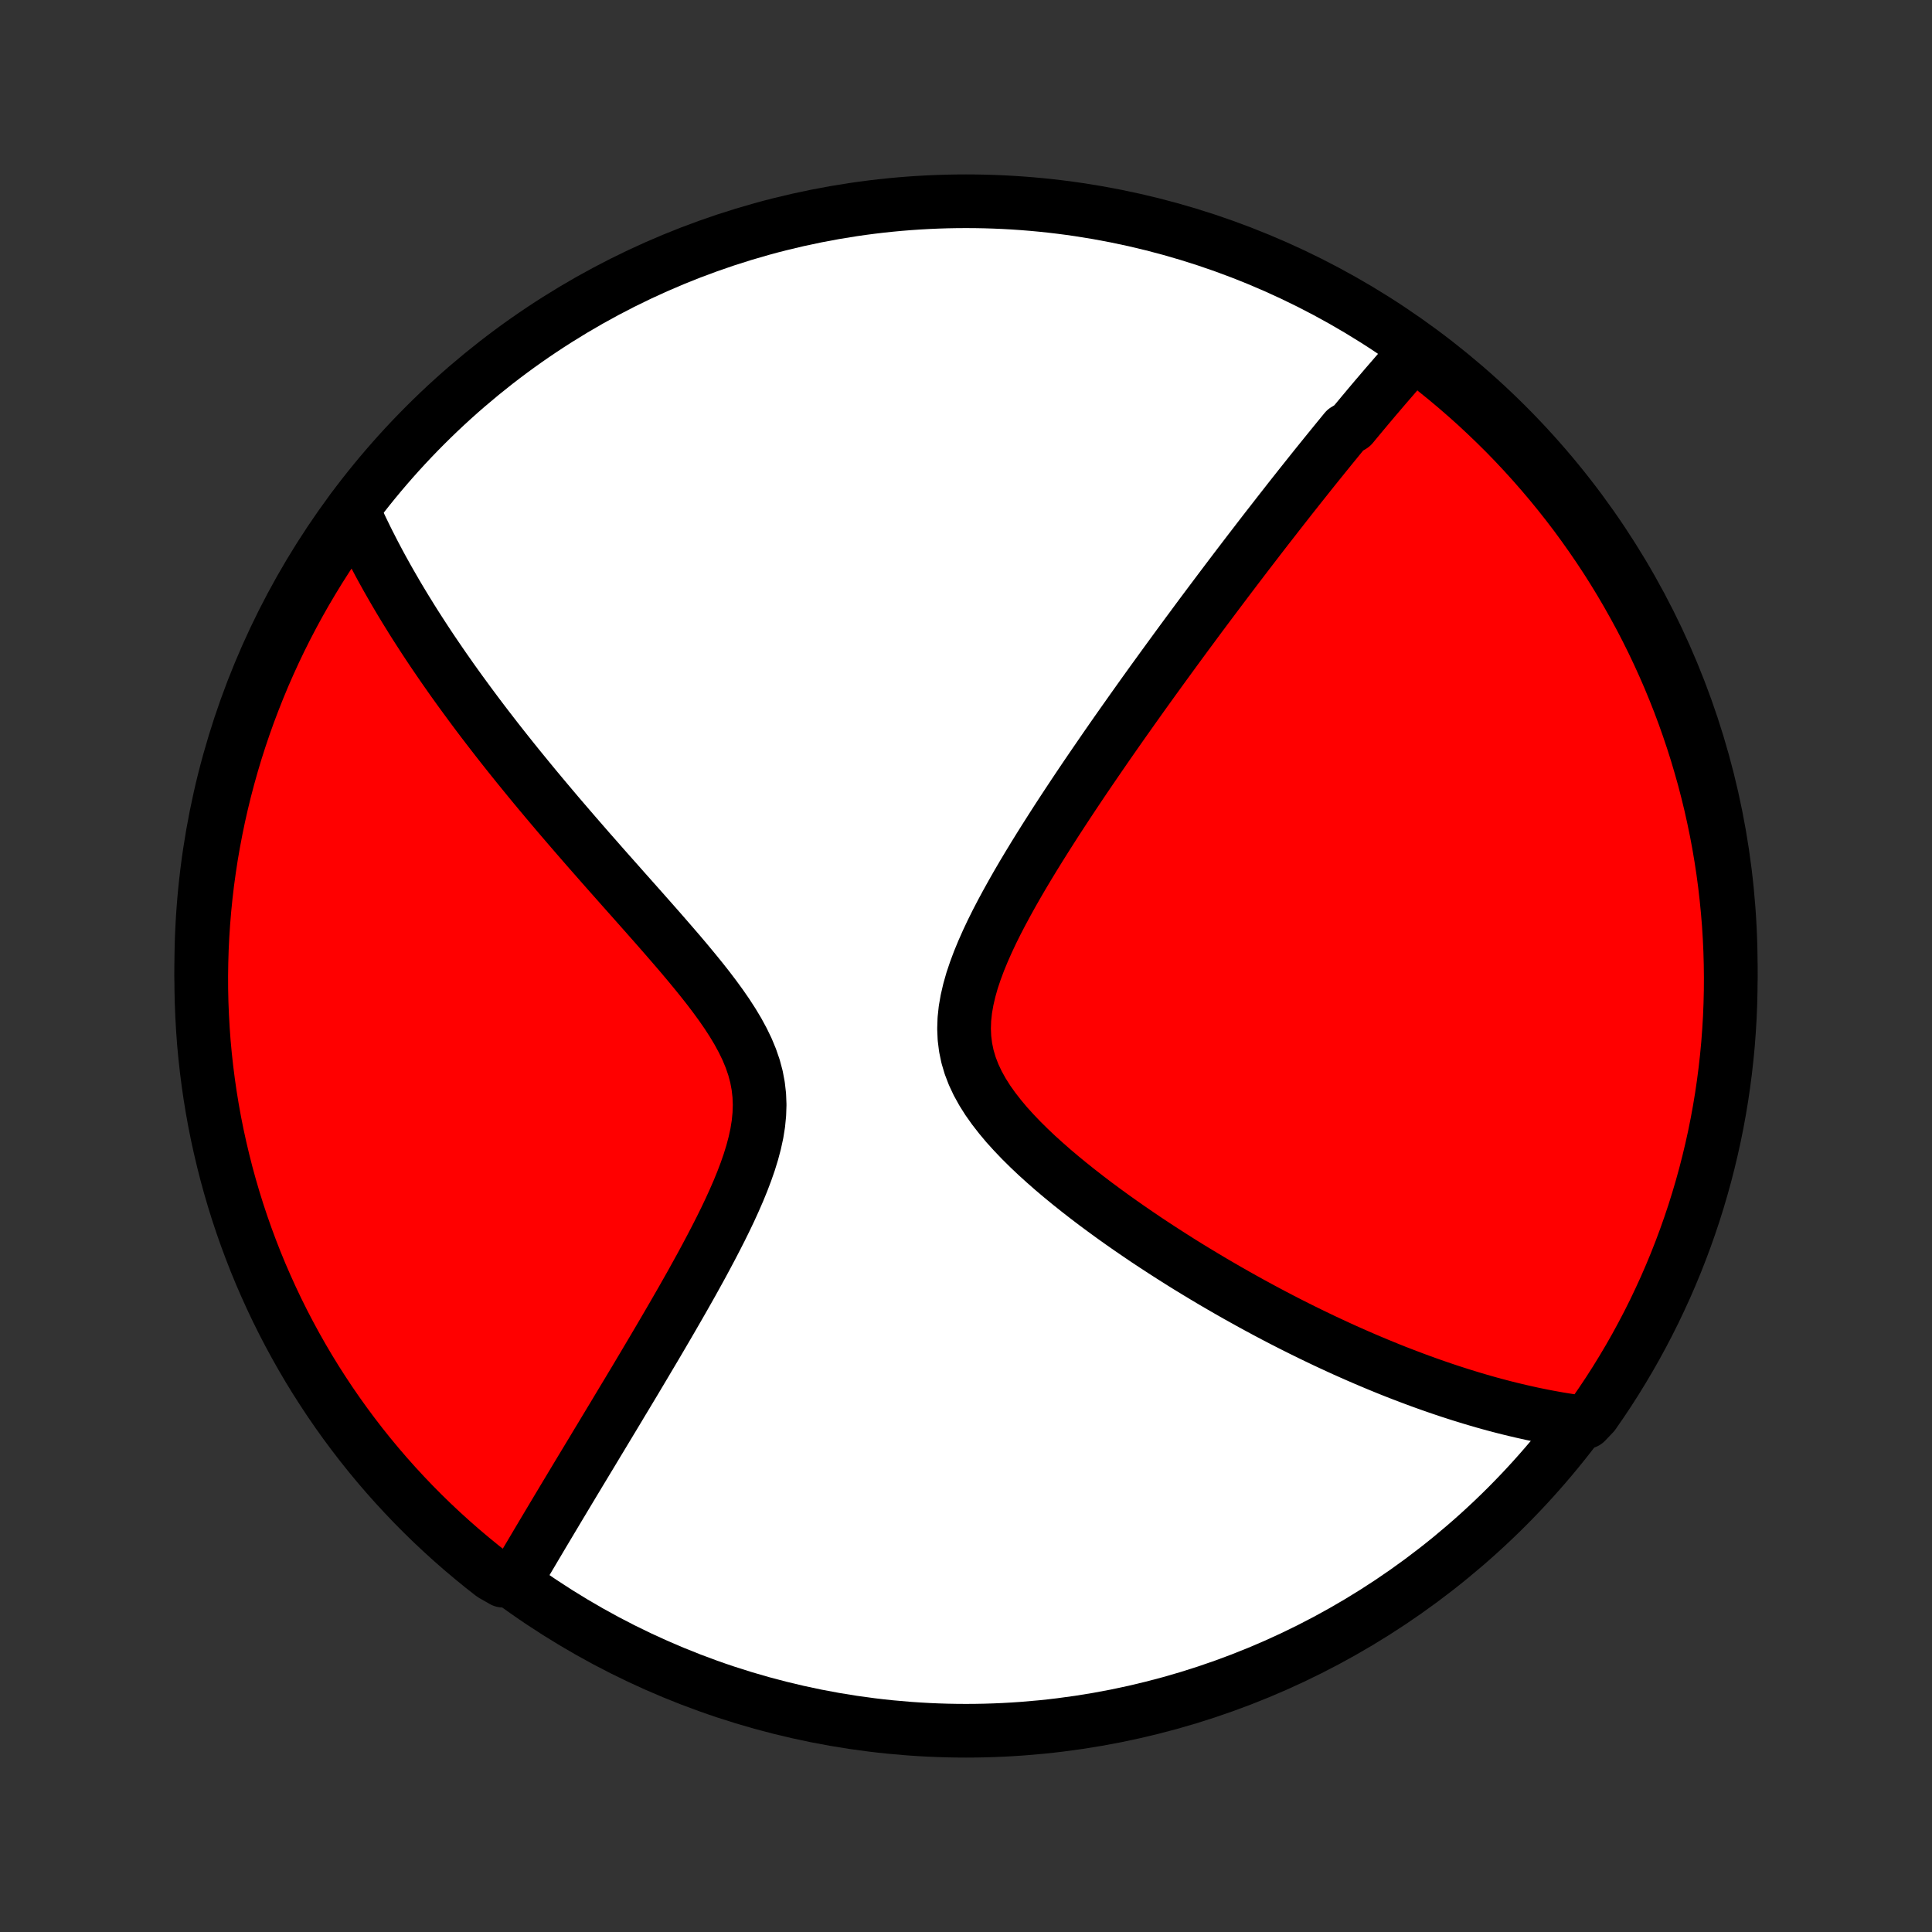 <?xml version="1.0" encoding="utf-8" standalone="no"?>
<!DOCTYPE svg PUBLIC "-//W3C//DTD SVG 1.1//EN"
  "http://www.w3.org/Graphics/SVG/1.1/DTD/svg11.dtd">
<!-- Created with matplotlib (http://matplotlib.org/) -->
<svg height="72pt" version="1.1" viewBox="0 0 72 72" width="72pt" xmlns="http://www.w3.org/2000/svg" xmlns:xlink="http://www.w3.org/1999/xlink">
 <rect x="0" y="0" width="72" height="72" fill="#333333" stroke="none"/>
 <defs>
  <style type="text/css">
*{stroke-linecap:butt;stroke-linejoin:round;}
  </style>
 </defs>
 <g id="figure_1">
  <g id="patch_1">
   <path d="
M0 72
L72 72
L72 0
L0 0
z
" style="fill:none;"/>
  </g>
  <g id="axes_1">
   <g id="PatchCollection_1">
    <defs>
     <path d="
M36 -7.5
C43.558 -7.5 50.808 -10.503 56.153 -15.848
C61.497 -21.192 64.5 -28.442 64.5 -36
C64.5 -43.558 61.497 -50.808 56.153 -56.153
C50.808 -61.497 43.558 -64.5 36 -64.5
C28.442 -64.5 21.192 -61.497 15.848 -56.153
C10.503 -50.808 7.5 -43.558 7.5 -36
C7.5 -28.442 10.503 -21.192 15.848 -15.848
C21.192 -10.503 28.442 -7.5 36 -7.5
z
" id="C0_0_a811fe30f3"/>
     <path d="
M52.783 -58.914
L52.656 -58.772
L52.529 -58.63
L52.402 -58.488
L52.276 -58.345
L52.149 -58.202
L52.023 -58.058
L51.898 -57.913
L51.772 -57.768
L51.647 -57.623
L51.521 -57.476
L51.396 -57.329
L51.27 -57.182
L51.145 -57.034
L51.019 -56.885
L50.894 -56.735
L50.768 -56.585
L50.642 -56.433
L50.516 -56.282
L50.39 -56.129
L50.136 -55.975
L50.009 -55.82
L49.882 -55.665
L49.754 -55.508
L49.626 -55.351
L49.497 -55.192
L49.367 -55.032
L49.238 -54.872
L49.107 -54.71
L48.976 -54.547
L48.844 -54.382
L48.712 -54.216
L48.579 -54.049
L48.445 -53.881
L48.311 -53.711
L48.175 -53.54
L48.039 -53.367
L47.902 -53.192
L47.764 -53.016
L47.625 -52.838
L47.485 -52.658
L47.344 -52.477
L47.201 -52.294
L47.058 -52.109
L46.913 -51.921
L46.768 -51.732
L46.621 -51.541
L46.472 -51.347
L46.323 -51.152
L46.172 -50.954
L46.019 -50.753
L45.865 -50.55
L45.71 -50.345
L45.553 -50.137
L45.395 -49.927
L45.235 -49.714
L45.073 -49.498
L44.909 -49.279
L44.744 -49.058
L44.577 -48.833
L44.409 -48.605
L44.238 -48.375
L44.066 -48.141
L43.892 -47.904
L43.716 -47.663
L43.538 -47.419
L43.358 -47.172
L43.176 -46.921
L42.992 -46.667
L42.806 -46.409
L42.618 -46.147
L42.429 -45.882
L42.237 -45.612
L42.044 -45.339
L41.848 -45.062
L41.651 -44.782
L41.452 -44.497
L41.251 -44.208
L41.049 -43.915
L40.845 -43.618
L40.639 -43.317
L40.432 -43.013
L40.224 -42.704
L40.015 -42.391
L39.805 -42.074
L39.594 -41.753
L39.383 -41.429
L39.172 -41.1
L38.961 -40.768
L38.75 -40.432
L38.54 -40.093
L38.332 -39.751
L38.125 -39.405
L37.921 -39.056
L37.721 -38.705
L37.524 -38.35
L37.332 -37.994
L37.145 -37.635
L36.966 -37.275
L36.796 -36.913
L36.635 -36.55
L36.485 -36.186
L36.349 -35.822
L36.227 -35.459
L36.124 -35.096
L36.04 -34.734
L35.977 -34.374
L35.939 -34.017
L35.927 -33.663
L35.942 -33.313
L35.985 -32.967
L36.056 -32.625
L36.156 -32.288
L36.283 -31.957
L36.436 -31.631
L36.613 -31.311
L36.812 -30.996
L37.031 -30.687
L37.267 -30.384
L37.517 -30.085
L37.782 -29.793
L38.057 -29.505
L38.342 -29.223
L38.635 -28.945
L38.935 -28.674
L39.24 -28.406
L39.55 -28.144
L39.863 -27.887
L40.179 -27.635
L40.496 -27.388
L40.815 -27.145
L41.135 -26.908
L41.455 -26.675
L41.775 -26.447
L42.094 -26.224
L42.412 -26.006
L42.728 -25.792
L43.044 -25.583
L43.357 -25.379
L43.669 -25.179
L43.978 -24.983
L44.285 -24.792
L44.59 -24.606
L44.892 -24.424
L45.192 -24.245
L45.489 -24.072
L45.783 -23.902
L46.074 -23.736
L46.363 -23.575
L46.648 -23.417
L46.931 -23.263
L47.211 -23.113
L47.488 -22.966
L47.763 -22.823
L48.034 -22.684
L48.303 -22.548
L48.568 -22.416
L48.831 -22.287
L49.092 -22.161
L49.349 -22.038
L49.604 -21.919
L49.857 -21.802
L50.106 -21.688
L50.354 -21.578
L50.599 -21.47
L50.841 -21.365
L51.081 -21.263
L51.319 -21.163
L51.555 -21.066
L51.788 -20.971
L52.02 -20.879
L52.249 -20.79
L52.477 -20.703
L52.702 -20.618
L52.926 -20.535
L53.147 -20.455
L53.367 -20.377
L53.586 -20.301
L53.803 -20.227
L54.018 -20.155
L54.232 -20.086
L54.444 -20.018
L54.655 -19.953
L54.864 -19.889
L55.073 -19.827
L55.28 -19.767
L55.486 -19.709
L55.691 -19.653
L55.895 -19.599
L56.097 -19.547
L56.3 -19.496
L56.501 -19.448
L56.701 -19.401
L56.901 -19.356
L57.099 -19.312
L57.298 -19.271
L57.495 -19.231
L57.693 -19.193
L57.889 -19.157
L58.086 -19.122
L58.282 -19.09
L58.477 -19.059
L58.672 -19.03
L59.098 -19.003
L59.386 -19.305
L59.667 -19.711
L59.941 -20.122
L60.207 -20.537
L60.465 -20.957
L60.717 -21.382
L60.961 -21.811
L61.197 -22.245
L61.426 -22.682
L61.647 -23.124
L61.859 -23.57
L62.065 -24.019
L62.262 -24.473
L62.451 -24.929
L62.632 -25.389
L62.805 -25.852
L62.97 -26.319
L63.127 -26.788
L63.275 -27.26
L63.415 -27.735
L63.547 -28.212
L63.67 -28.692
L63.785 -29.174
L63.892 -29.658
L63.99 -30.144
L64.079 -30.631
L64.16 -31.12
L64.232 -31.611
L64.296 -32.103
L64.351 -32.597
L64.398 -33.091
L64.435 -33.586
L64.465 -34.082
L64.485 -34.579
L64.497 -35.076
L64.5 -35.573
L64.494 -36.071
L64.48 -36.568
L64.457 -37.065
L64.426 -37.562
L64.385 -38.059
L64.336 -38.554
L64.279 -39.049
L64.213 -39.543
L64.138 -40.036
L64.055 -40.528
L63.963 -41.019
L63.862 -41.507
L63.754 -41.995
L63.636 -42.48
L63.511 -42.963
L63.376 -43.444
L63.234 -43.923
L63.083 -44.4
L62.924 -44.874
L62.757 -45.345
L62.582 -45.814
L62.398 -46.279
L62.207 -46.742
L62.007 -47.201
L61.8 -47.656
L61.585 -48.108
L61.362 -48.557
L61.131 -49.002
L60.892 -49.442
L60.646 -49.879
L60.393 -50.311
L60.132 -50.739
L59.864 -51.163
L59.588 -51.581
L59.305 -51.995
L59.015 -52.405
L58.719 -52.809
L58.415 -53.208
L58.104 -53.602
L57.787 -53.99
L57.463 -54.373
L57.132 -54.751
L56.795 -55.123
L56.452 -55.489
L56.103 -55.849
L55.747 -56.202
L55.385 -56.55
L55.018 -56.892
L54.644 -57.227
L54.265 -57.556
L53.881 -57.878
L53.491 -58.193
z
" id="C0_1_4c94f47bc1"/>
     <path d="
M13.145 -53.013
L13.225 -52.833
L13.307 -52.653
L13.391 -52.472
L13.476 -52.292
L13.564 -52.111
L13.653 -51.929
L13.744 -51.747
L13.837 -51.565
L13.931 -51.381
L14.028 -51.198
L14.126 -51.013
L14.226 -50.828
L14.329 -50.642
L14.433 -50.455
L14.54 -50.267
L14.648 -50.079
L14.758 -49.889
L14.871 -49.698
L14.986 -49.506
L15.103 -49.313
L15.223 -49.119
L15.344 -48.923
L15.468 -48.726
L15.595 -48.528
L15.724 -48.328
L15.855 -48.127
L15.989 -47.924
L16.126 -47.719
L16.266 -47.513
L16.408 -47.305
L16.553 -47.095
L16.701 -46.884
L16.851 -46.67
L17.005 -46.455
L17.162 -46.237
L17.322 -46.018
L17.485 -45.796
L17.651 -45.572
L17.82 -45.346
L17.993 -45.117
L18.169 -44.887
L18.349 -44.654
L18.532 -44.418
L18.719 -44.18
L18.909 -43.94
L19.103 -43.697
L19.301 -43.451
L19.503 -43.203
L19.708 -42.952
L19.917 -42.698
L20.13 -42.442
L20.347 -42.183
L20.567 -41.922
L20.791 -41.657
L21.02 -41.39
L21.252 -41.12
L21.487 -40.848
L21.727 -40.572
L21.969 -40.294
L22.216 -40.014
L22.465 -39.73
L22.718 -39.444
L22.974 -39.156
L23.232 -38.864
L23.493 -38.571
L23.756 -38.275
L24.021 -37.976
L24.287 -37.675
L24.554 -37.372
L24.821 -37.066
L25.088 -36.758
L25.354 -36.449
L25.618 -36.136
L25.878 -35.822
L26.135 -35.506
L26.386 -35.188
L26.63 -34.867
L26.865 -34.545
L27.09 -34.22
L27.302 -33.893
L27.5 -33.563
L27.68 -33.231
L27.842 -32.897
L27.982 -32.559
L28.099 -32.219
L28.191 -31.876
L28.256 -31.53
L28.296 -31.181
L28.31 -30.83
L28.298 -30.476
L28.263 -30.12
L28.206 -29.763
L28.128 -29.405
L28.033 -29.046
L27.922 -28.687
L27.797 -28.328
L27.661 -27.971
L27.515 -27.614
L27.36 -27.259
L27.199 -26.906
L27.032 -26.555
L26.86 -26.207
L26.684 -25.861
L26.506 -25.519
L26.326 -25.18
L26.145 -24.844
L25.962 -24.512
L25.78 -24.183
L25.597 -23.859
L25.415 -23.538
L25.233 -23.222
L25.053 -22.91
L24.874 -22.602
L24.696 -22.298
L24.52 -21.998
L24.346 -21.703
L24.173 -21.412
L24.003 -21.125
L23.835 -20.843
L23.669 -20.564
L23.505 -20.291
L23.343 -20.021
L23.183 -19.756
L23.026 -19.494
L22.872 -19.237
L22.719 -18.984
L22.569 -18.735
L22.421 -18.489
L22.275 -18.248
L22.132 -18.01
L21.991 -17.776
L21.852 -17.546
L21.716 -17.32
L21.581 -17.097
L21.449 -16.877
L21.319 -16.661
L21.191 -16.448
L21.065 -16.238
L20.941 -16.031
L20.819 -15.828
L20.699 -15.627
L20.581 -15.429
L20.465 -15.235
L20.35 -15.042
L20.237 -14.853
L20.126 -14.666
L20.017 -14.482
L19.909 -14.3
L19.803 -14.121
L19.698 -13.944
L19.595 -13.77
L19.494 -13.598
L19.394 -13.427
L19.295 -13.259
L18.745 -13.093
L18.352 -13.317
L17.964 -13.621
L17.582 -13.933
L17.205 -14.251
L16.834 -14.576
L16.469 -14.907
L16.109 -15.245
L15.756 -15.589
L15.409 -15.939
L15.069 -16.295
L14.734 -16.658
L14.406 -17.026
L14.085 -17.4
L13.77 -17.78
L13.462 -18.165
L13.161 -18.556
L12.867 -18.952
L12.58 -19.353
L12.3 -19.759
L12.028 -20.17
L11.762 -20.586
L11.504 -21.007
L11.254 -21.432
L11.011 -21.862
L10.776 -22.296
L10.548 -22.734
L10.328 -23.177
L10.116 -23.623
L9.912 -24.073
L9.715 -24.526
L9.527 -24.983
L9.347 -25.444
L9.175 -25.907
L9.011 -26.374
L8.855 -26.844
L8.708 -27.316
L8.569 -27.791
L8.438 -28.269
L8.316 -28.749
L8.202 -29.231
L8.096 -29.715
L7.999 -30.201
L7.911 -30.689
L7.831 -31.178
L7.76 -31.669
L7.697 -32.162
L7.643 -32.655
L7.597 -33.15
L7.561 -33.645
L7.533 -34.141
L7.513 -34.638
L7.502 -35.135
L7.5 -35.632
L7.507 -36.129
L7.522 -36.627
L7.546 -37.124
L7.579 -37.621
L7.62 -38.117
L7.67 -38.613
L7.728 -39.108
L7.796 -39.602
L7.871 -40.094
L7.956 -40.586
L8.049 -41.076
L8.15 -41.565
L8.26 -42.052
L8.378 -42.537
L8.505 -43.02
L8.64 -43.501
L8.783 -43.98
L8.935 -44.456
L9.095 -44.93
L9.263 -45.401
L9.44 -45.869
L9.624 -46.334
L9.816 -46.796
L10.017 -47.255
L10.225 -47.71
L10.441 -48.162
L10.665 -48.61
L10.897 -49.054
L11.136 -49.494
L11.383 -49.93
L11.638 -50.362
L11.899 -50.789
L12.168 -51.212
L12.445 -51.63
L12.729 -52.044
z
" id="C0_2_9c04955b09"/>
    </defs>
    <g clip-path="url(#p1bffca34e9)">
     <use style="fill:#ffffff;stroke:#000000;stroke-width:2.0;" x="0.0" xlink:href="#C0_0_a811fe30f3" y="72.0"/>
    </g>
    <g clip-path="url(#p1bffca34e9)">
     <use style="fill:#ff0000;stroke:#000000;stroke-width:2.0;" x="0.0" xlink:href="#C0_1_4c94f47bc1" y="72.0"/>
    </g>
    <g clip-path="url(#p1bffca34e9)">
     <use style="fill:#ff0000;stroke:#000000;stroke-width:2.0;" x="0.0" xlink:href="#C0_2_9c04955b09" y="72.0"/>
    </g>
   </g>
  </g>
 </g>
 <defs>
  <clipPath id="p1bffca34e9">
   <rect height="72.0" width="72.0" x="0.0" y="0.0"/>
  </clipPath>
 </defs>
</svg>
